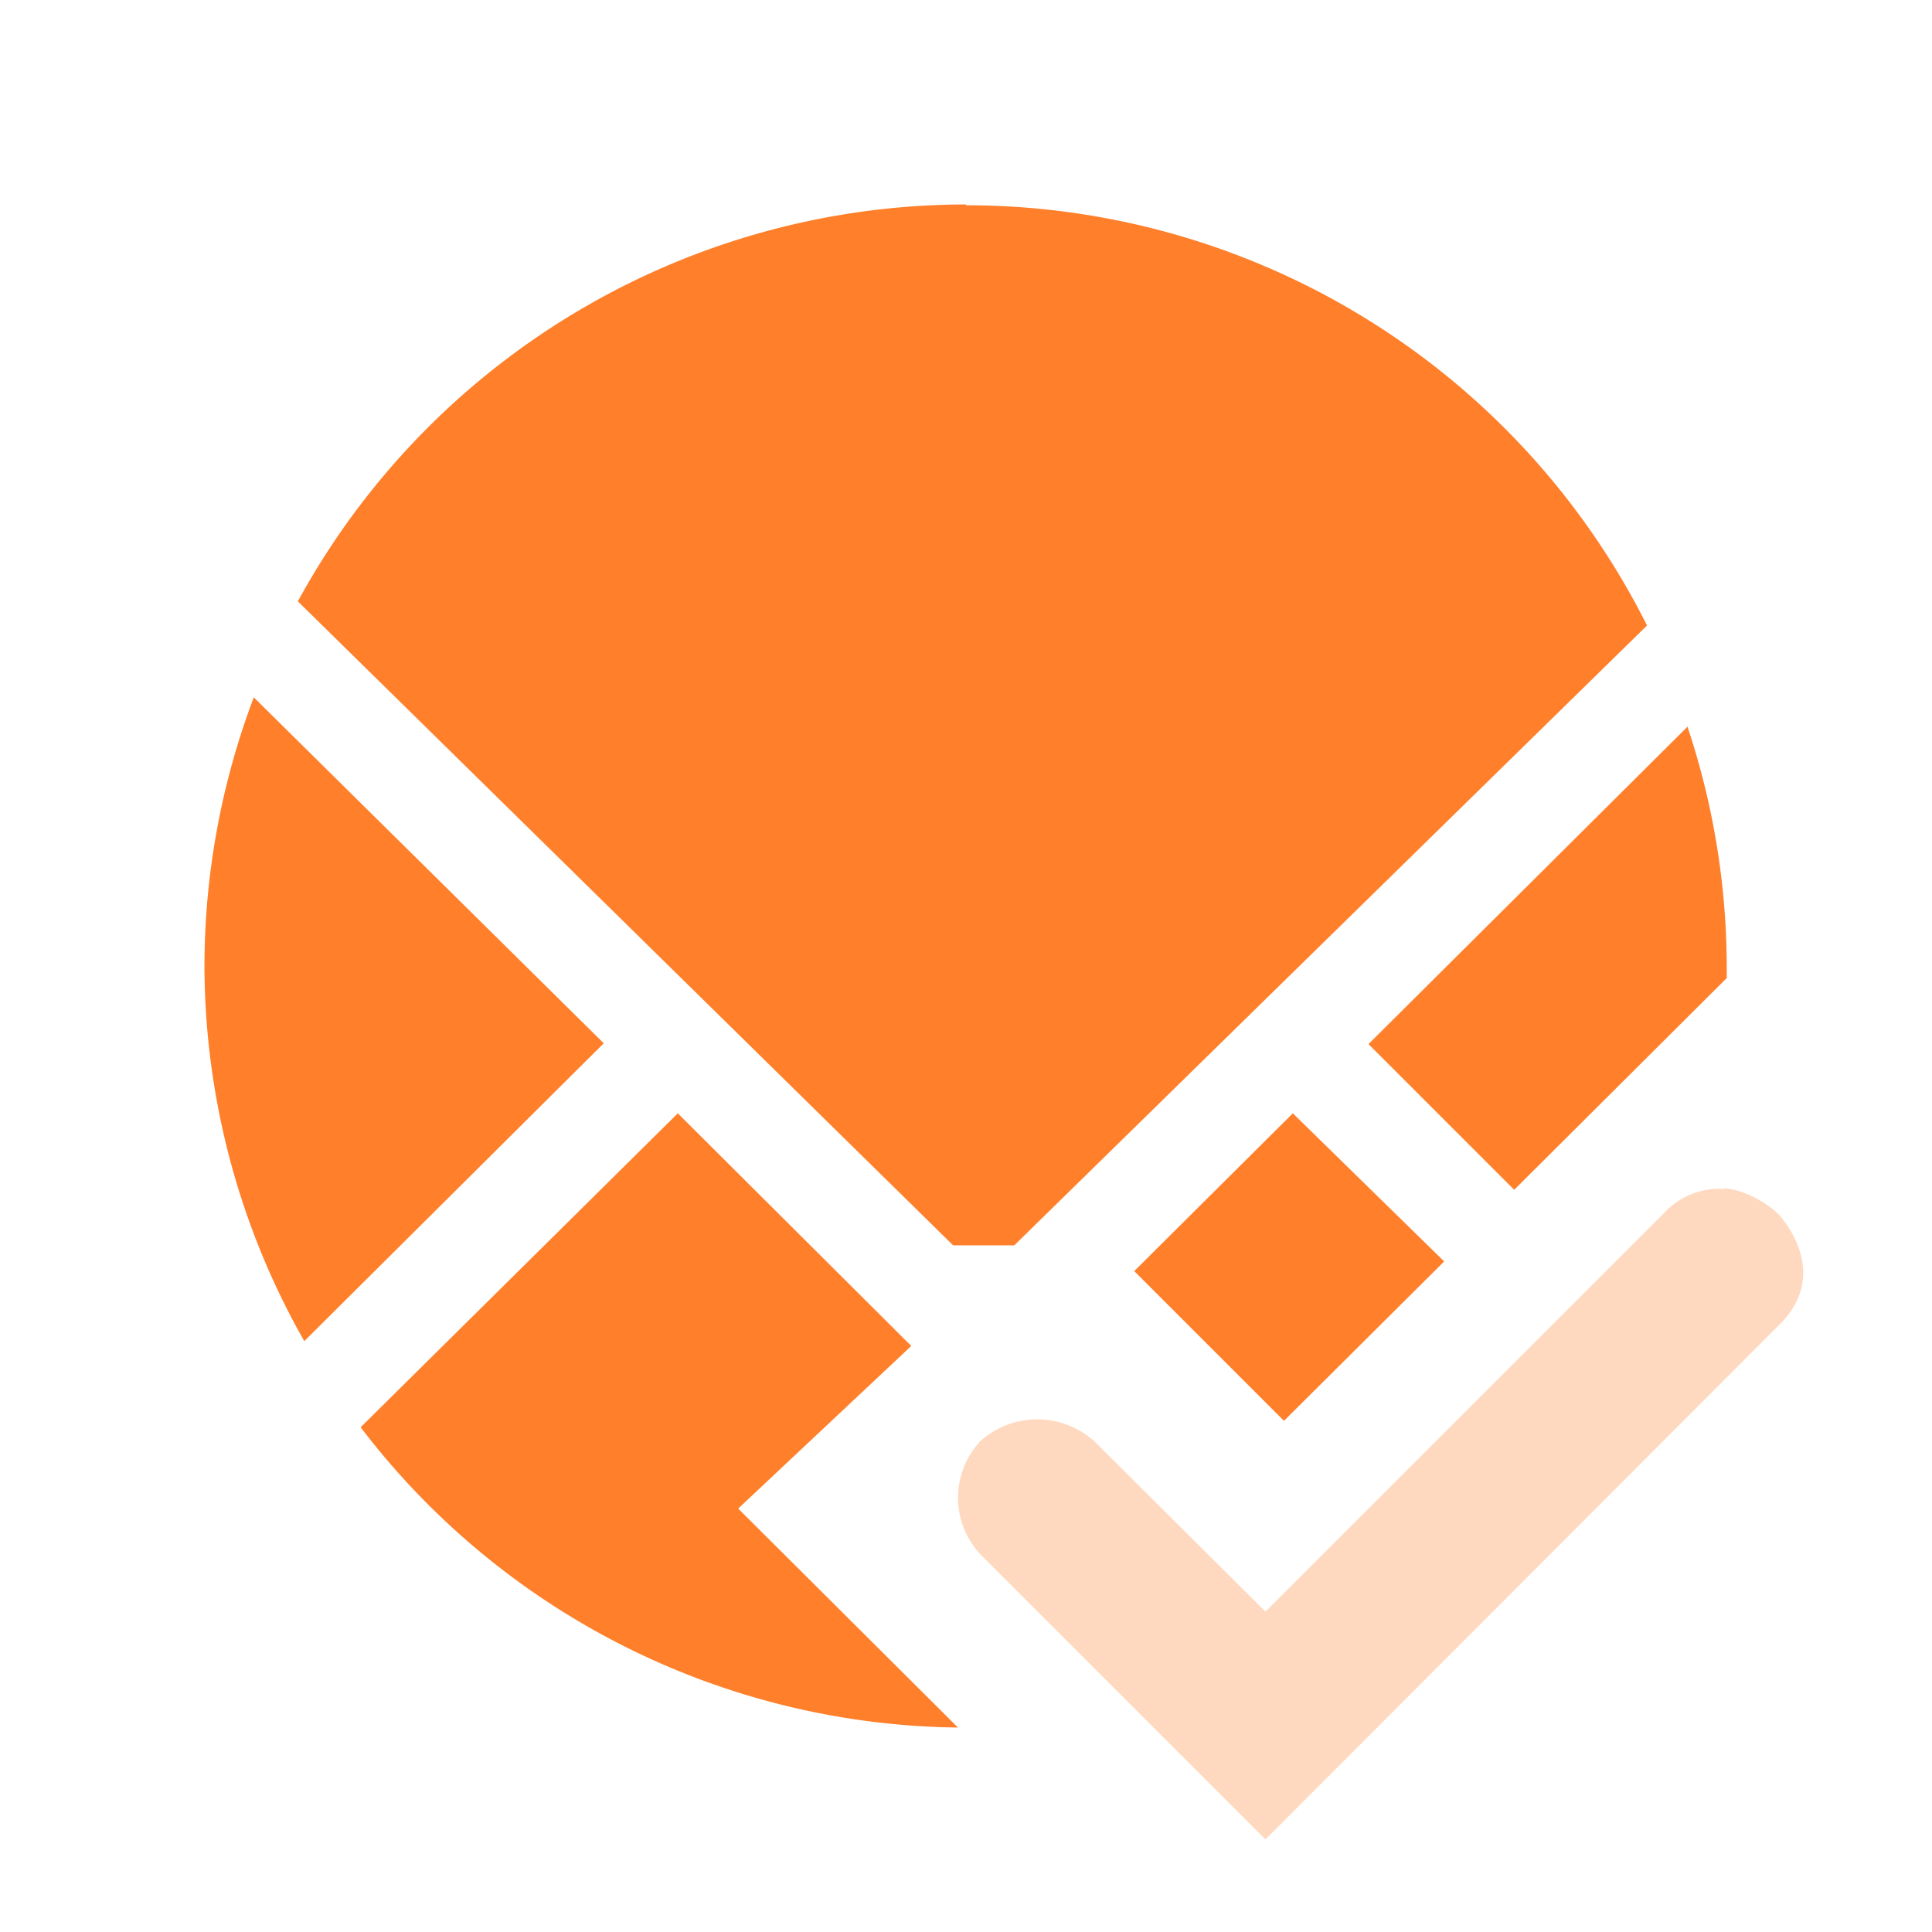 <svg xmlns="http://www.w3.org/2000/svg" width="24" height="24"><path d="M12 2.54a9.46 9.46 0 0 0-8.3 4.93l8.14 8h.76l7.86-7.7A9.46 9.46 0 0 0 12 2.55zM3.15 8.67A9.46 9.46 0 0 0 2.54 12a9.46 9.46 0 0 0 1.24 4.66l3.72-3.7-4.35-4.3zm17.82.35L17 12.97l1.81 1.81 2.64-2.63a9.46 9.46 0 0 0 0-.15 9.46 9.46 0 0 0-.49-2.98zM8.42 13.83l-3.94 3.9a9.46 9.46 0 0 0 7.42 3.73l-2.73-2.72 2.15-2.02-2.9-2.89zm7.64 0l-1.97 1.96 1.86 1.86 1.99-1.98-1.88-1.84z" fill="#ff7f2a"/><path d="M21.42 14.76c.38.04.66.31.66.31s.72.73 0 1.41l-6.36 6.37-3.54-3.54a1.03 1.03 0 0 1 0-1.41 1.06 1.06 0 0 1 1.41 0l2.13 2.12 4.95-4.95a.93.93 0 0 1 .75-.3z" fill="#ff7f2a" fill-opacity=".3"/></svg>